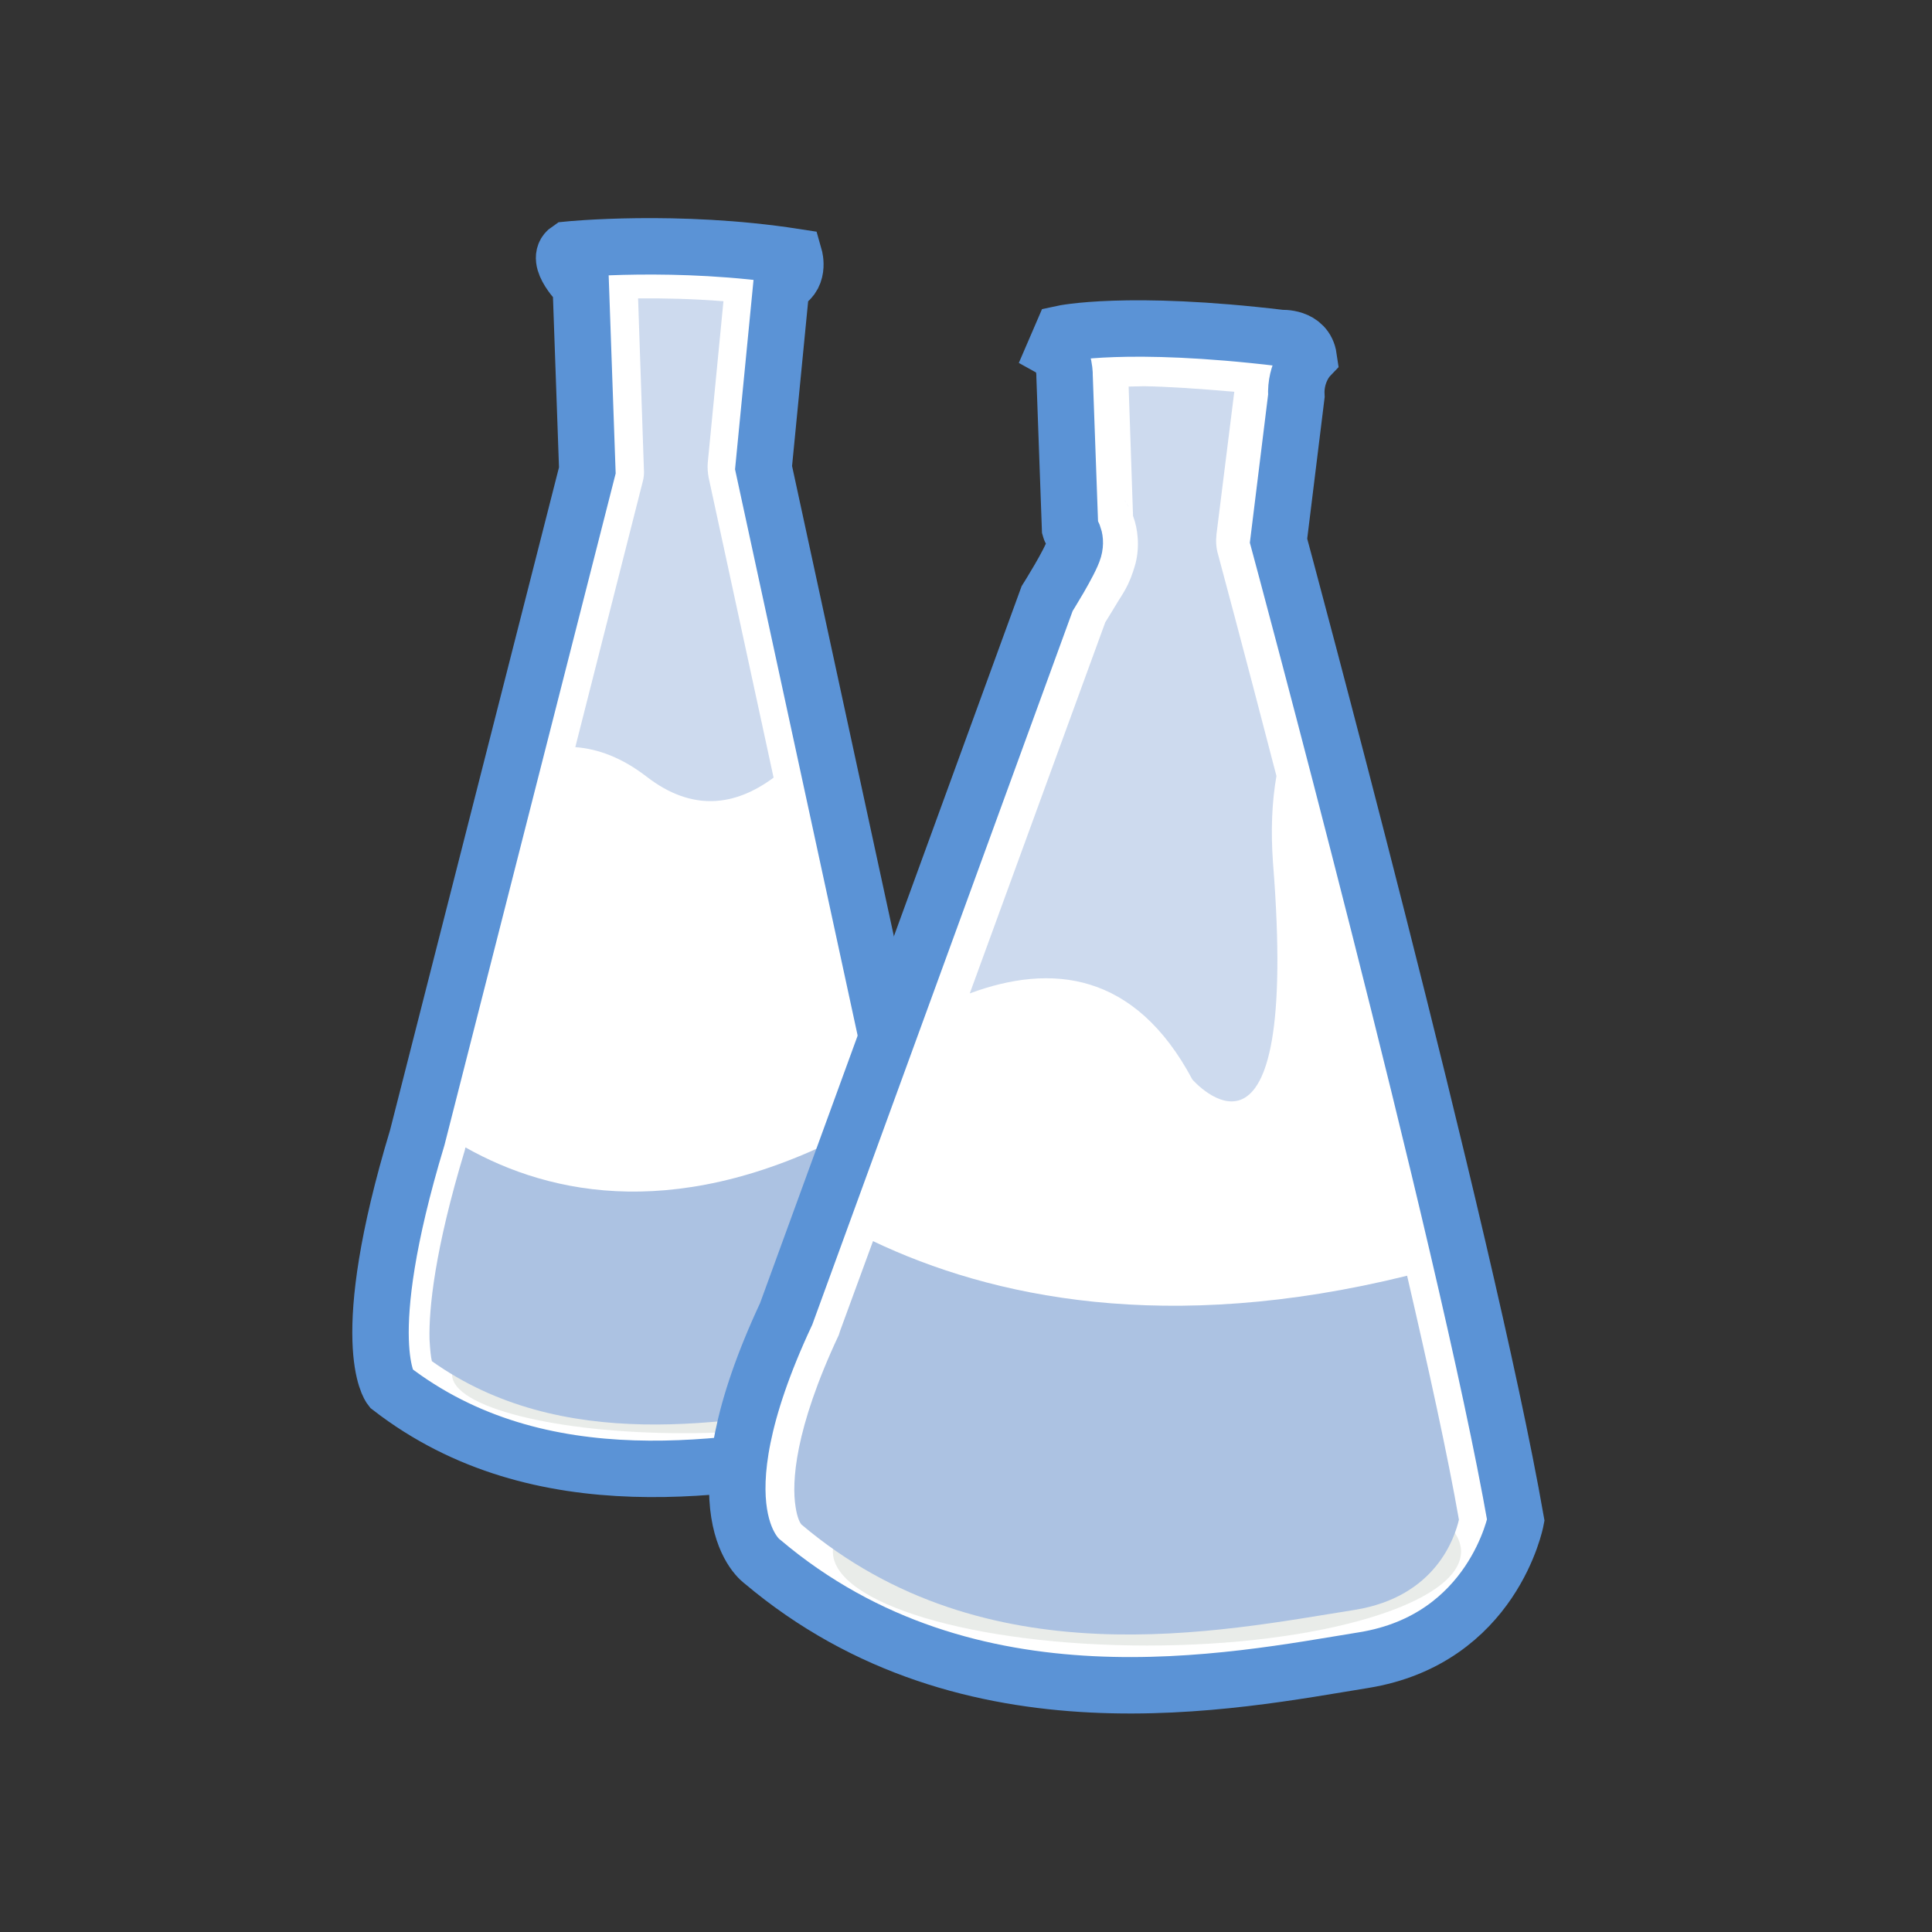 <svg width="22" xmlns="http://www.w3.org/2000/svg" height="22" viewBox="0 0 22 22" xmlns:xlink="http://www.w3.org/1999/xlink">
<rect x="0" y="0" width="22" height="22" fill="#333333" stroke="none"/>
<g style="fill-rule:evenodd">
<path style="fill:#fff;stroke:#5b93d6;stroke-width:7.56" d="M 76.156 33.439 C 76.156 33.439 90.716 31.969 106.425 34.403 C 106.425 34.403 107.252 37.297 104.68 38.17 L 102.291 62.652 L 126.865 176.15 C 126.865 176.15 132.377 190.481 115.244 193.558 C 98.065 196.682 72.389 201.459 52.317 185.934 C 52.317 185.934 47.586 179.917 55.9 152.403 L 78.682 63.019 L 77.809 38.307 C 77.809 38.307 74.181 34.771 76.156 33.439 Z " transform="scale(.085)"/>
<path style="fill:#d1d6cf;fill-opacity:.467" d="M 10.414 15.652 C 10.414 16.023 9.234 16.32 7.781 16.32 C 6.328 16.32 5.148 16.023 5.148 15.652 C 5.148 15.281 6.328 14.984 7.781 14.984 C 9.234 14.984 10.414 15.281 10.414 15.652 Z "/>
<path style="fill:#acc2e2" d="M 9.762 12.852 C 7.766 13.926 6.277 13.617 5.301 13.066 L 5.297 13.078 C 5.297 13.086 5.293 13.094 5.293 13.098 C 4.949 14.234 4.883 14.902 4.891 15.25 C 4.898 15.379 4.906 15.449 4.918 15.5 C 6.391 16.547 8.266 16.219 9.691 15.961 C 10.25 15.859 10.258 15.715 10.293 15.535 C 10.328 15.352 10.262 15.152 10.262 15.152 C 10.254 15.129 10.246 15.105 10.242 15.078 Z "/>
<path style="fill:#fff;stroke:#5b93d6;stroke-width:7.56" d="M 143.355 70.873 L 142.62 50.48 C 142.62 50.48 142.711 47.861 141.288 47.035 L 142.298 44.692 C 142.298 44.692 150.933 42.809 171.649 45.289 C 171.649 45.289 174.91 45.06 175.323 47.907 C 175.323 47.907 173.486 49.836 173.67 53.052 L 171.281 72.435 C 171.281 72.435 196.36 165.356 203.066 203.664 C 203.066 203.664 200.035 219.602 182.673 222.404 C 165.31 225.206 129.896 232.647 102.153 209.221 C 102.153 209.221 92.737 202.929 105.323 176.012 L 140.277 80.198 C 140.277 80.198 143.4 75.237 143.86 73.583 C 144.319 71.93 143.4 71.057 143.355 70.873 Z " transform="scale(.085)"/>
<path style="fill:#d1d6cf;fill-opacity:.467" d="M 16.637 17.668 C 16.637 18.258 15.035 18.738 13.062 18.738 C 11.086 18.738 9.484 18.258 9.484 17.668 C 9.484 17.074 11.086 16.594 13.062 16.594 C 15.035 16.594 16.637 17.074 16.637 17.668 Z "/>
<g style="fill:#acc2e2">
<g style="fill-opacity:.6">
<path d="M 7.266 3.398 L 7.332 5.34 C 7.336 5.391 7.332 5.441 7.316 5.496 L 6.551 8.508 C 6.816 8.527 7.09 8.633 7.363 8.844 C 7.883 9.246 8.371 9.18 8.809 8.855 L 8.07 5.441 C 8.059 5.383 8.055 5.328 8.059 5.273 L 8.238 3.43 C 7.883 3.402 7.547 3.395 7.27 3.398 C 7.27 3.398 7.266 3.398 7.266 3.398 Z "/>
<path d="M 13.031 4.398 C 12.957 4.398 12.91 4.402 12.852 4.402 L 12.902 5.875 C 12.957 6.02 12.98 6.223 12.93 6.418 C 12.855 6.688 12.777 6.766 12.699 6.902 C 12.641 7 12.609 7.047 12.586 7.086 L 11.043 11.312 C 11.969 10.969 12.922 11.062 13.578 12.293 C 13.578 12.293 14.805 13.699 14.496 9.828 C 14.469 9.457 14.484 9.129 14.535 8.836 C 14.152 7.359 13.871 6.316 13.871 6.316 C 13.848 6.242 13.844 6.164 13.852 6.086 L 14.055 4.461 C 13.648 4.426 13.289 4.402 13.031 4.398 Z M 12.809 5.699 C 12.812 5.703 12.816 5.711 12.824 5.723 C 12.824 5.719 12.82 5.715 12.82 5.715 C 12.809 5.699 12.805 5.691 12.809 5.699 Z M 12.828 5.727 C 12.836 5.742 12.84 5.758 12.852 5.773 C 12.84 5.75 12.832 5.738 12.828 5.727 Z "/>
</g>
<path d="M 9.941 14.133 L 9.566 15.156 C 9.562 15.172 9.555 15.188 9.551 15.203 C 9.043 16.285 9.016 16.887 9.059 17.156 C 9.078 17.289 9.113 17.344 9.125 17.359 C 11.23 19.141 13.898 18.574 15.426 18.332 C 16.348 18.184 16.566 17.508 16.613 17.305 C 16.484 16.566 16.27 15.594 16.023 14.527 C 13.285 15.203 11.285 14.773 9.941 14.133 Z "/>
</g>
</g>
</svg>

